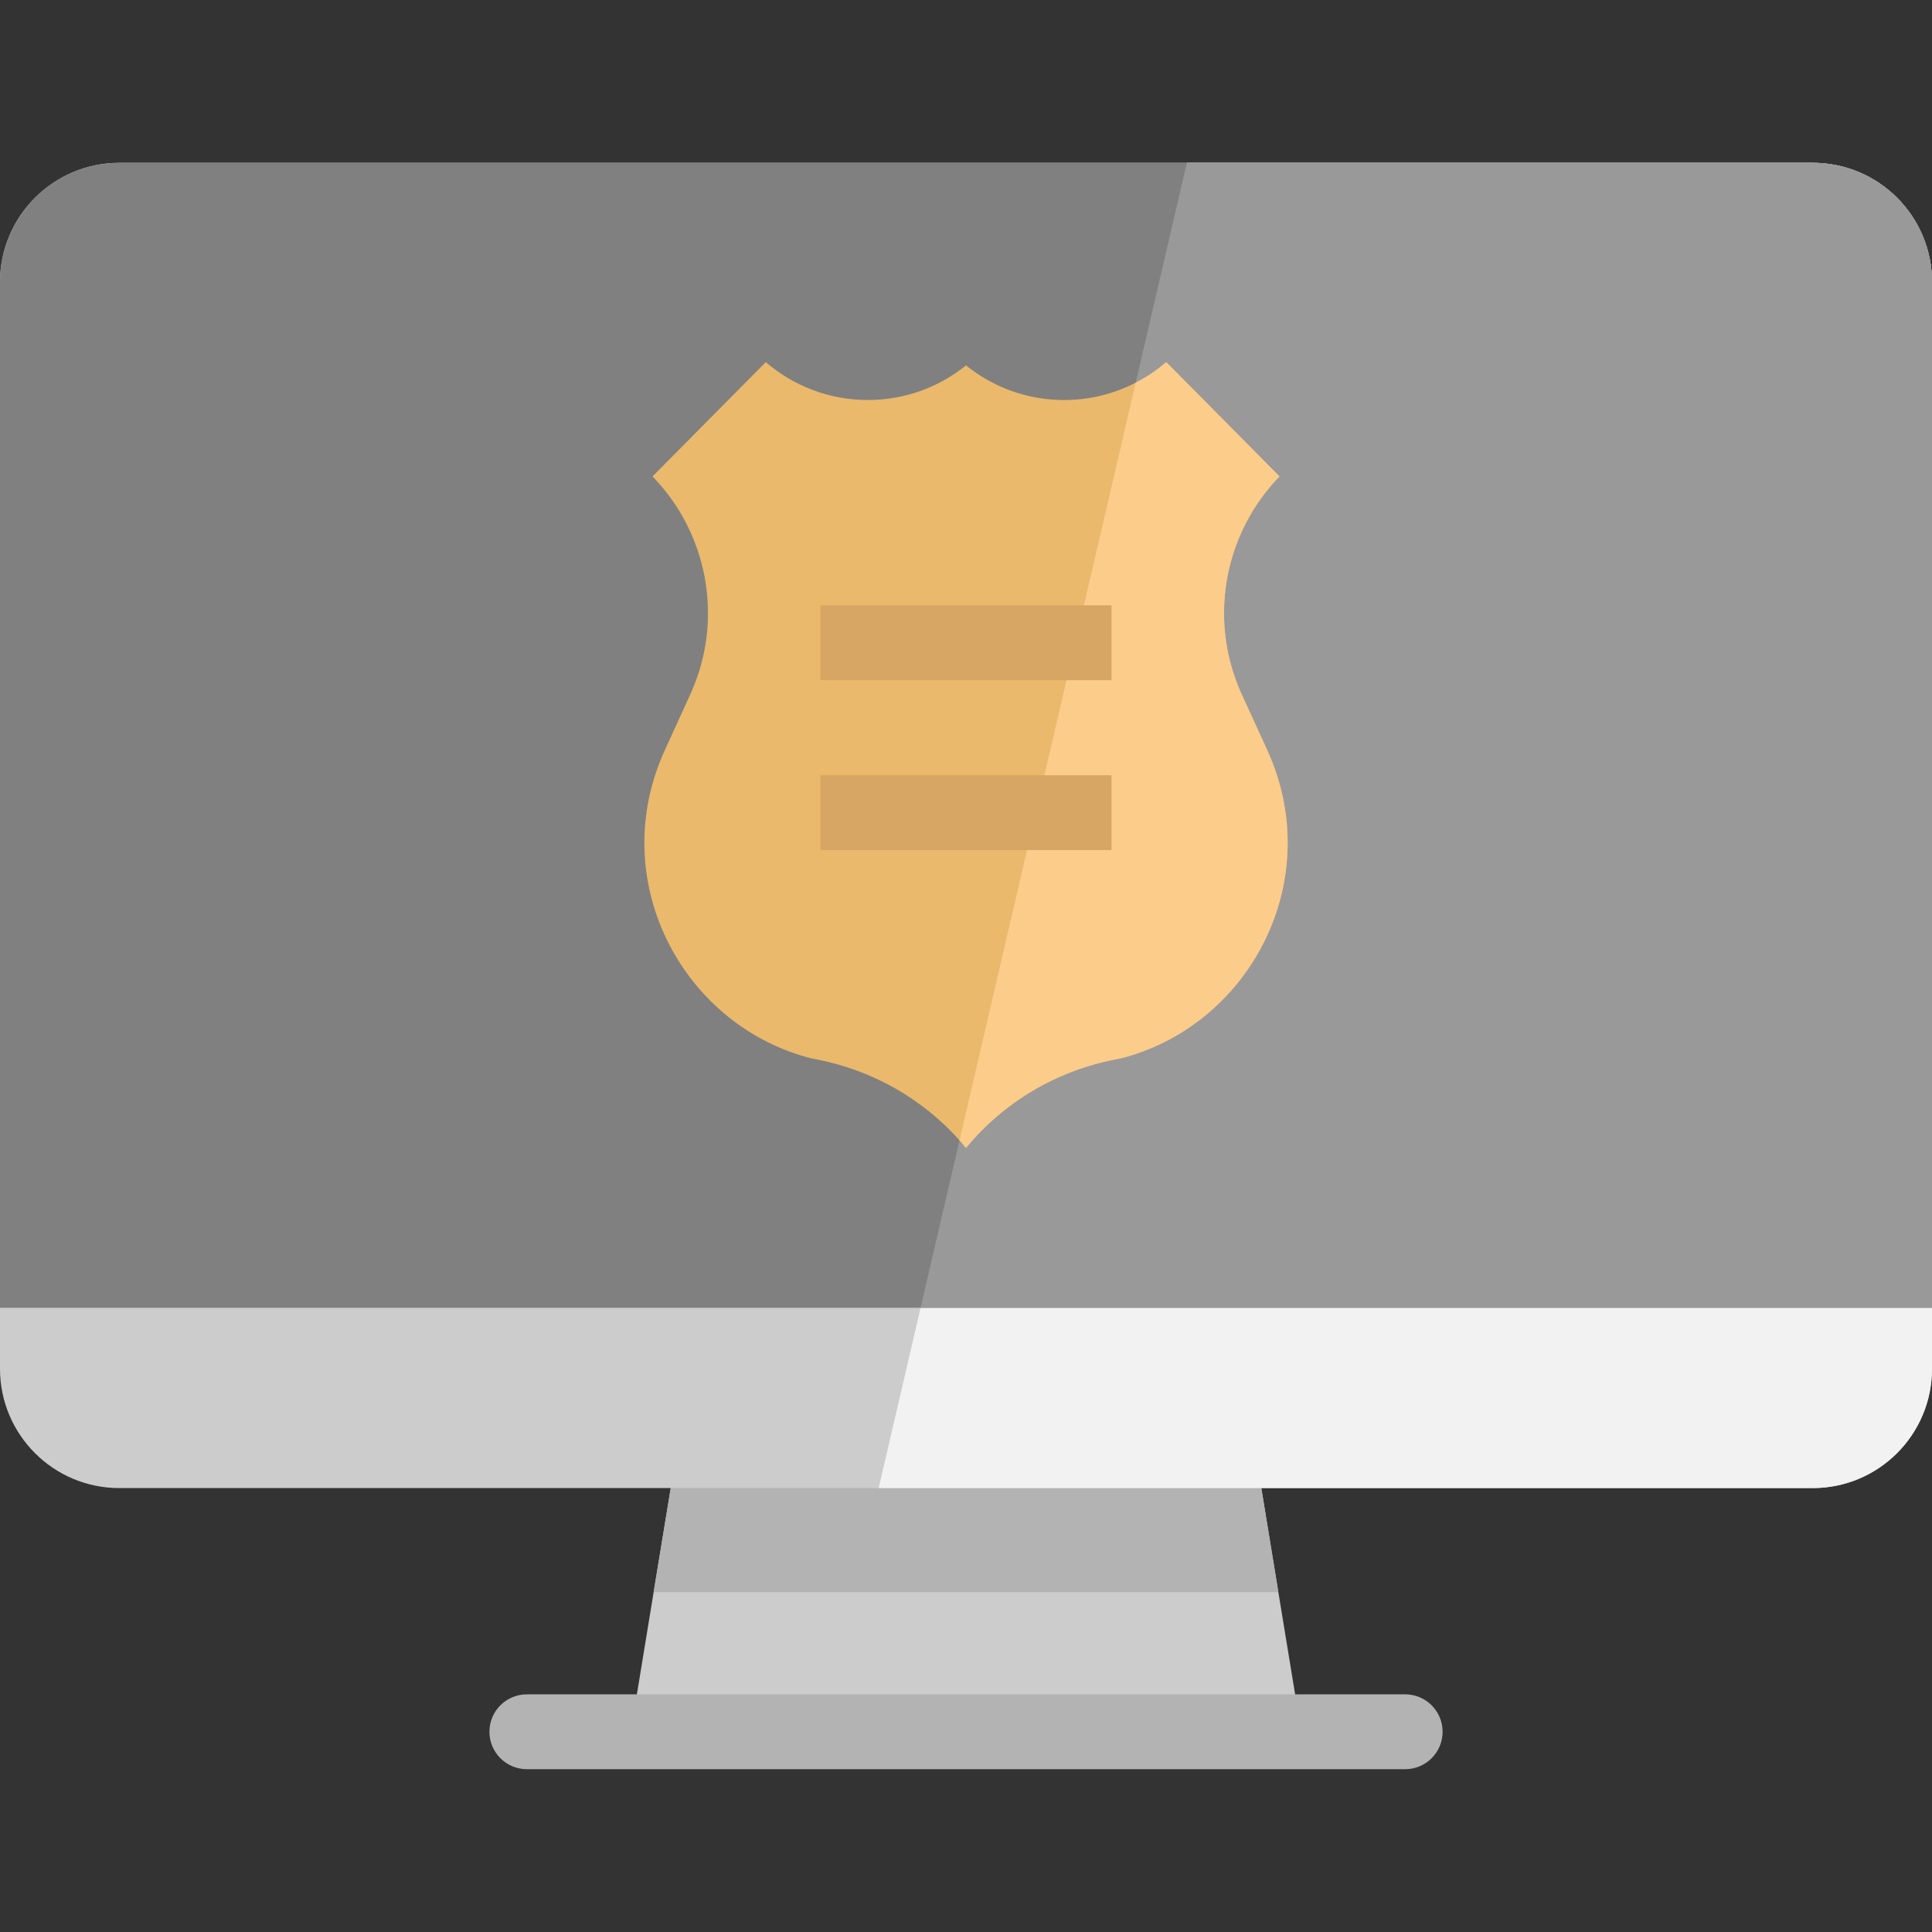 <?xml version="1.0" encoding="iso-8859-1"?>
<!-- Uploaded to: SVG Repo, www.svgrepo.com, Generator: SVG Repo Mixer Tools -->
<svg xmlns="http://www.w3.org/2000/svg" xmlns:xlink="http://www.w3.org/1999/xlink" version="1.1" id="Layer_1"  viewBox="0 0 387.23 387.23" xml:space="preserve" width="512" height="512">
<rect x="0" y="0" width="387.23" height="387.23" fill="#333333" stroke="none"/>
<g>
	<polygon style="fill:#CCCCCC;" points="260.81,347.094 126.42,347.094 131.01,319.114 134.68,296.754 252.56,296.754    256.22,319.114  "/>
	<polygon style="fill:#B3B3B3;" points="256.22,319.114 131.01,319.114 134.68,296.754 252.56,296.754  "/>
	<path style="fill:#B3B3B3;" d="M281.64,354.596H105.595c-4.143,0-7.5-3.358-7.5-7.5s3.357-7.5,7.5-7.5H281.64   c4.143,0,7.5,3.358,7.5,7.5S285.782,354.596,281.64,354.596z"/>
	<path style="fill:#CCCCCC;" d="M387.23,56.544v217.8c0,13.2-10.7,23.91-23.91,23.91H23.91c-13.2,0-23.91-10.71-23.91-23.91v-217.8   c0-13.21,10.71-23.91,23.91-23.91h339.41C376.53,32.634,387.23,43.334,387.23,56.544z"/>
	<path style="fill:#F2F2F2;" d="M387.23,56.544v217.8c0,13.2-10.7,23.91-23.91,23.91H176.11l61.77-265.62h125.44   C376.53,32.634,387.23,43.334,387.23,56.544z"/>
	<path style="fill:#808080;" d="M387.23,56.544v205.57H0V56.544c0-13.21,10.71-23.91,23.91-23.91h339.41   C376.53,32.634,387.23,43.334,387.23,56.544z"/>
	<path style="fill:#999999;" d="M387.23,56.544v205.57H184.51l53.37-229.48h125.44C376.53,32.634,387.23,43.334,387.23,56.544z"/>
	<path style="fill:#EAB96C;" d="M225.52,211.894c-0.53,0.15-1.27,0.31-2.13,0.48c-11.68,2.28-22.21,8.52-29.77,17.7   c-0.42-0.52-0.86-1.02-1.3-1.52c-7.46-8.35-17.46-14.03-28.47-16.18c-0.87-0.17-1.61-0.33-2.14-0.48   c-25.35-7.05-40.23-35.77-28.47-61.52l5.11-11.2c2.39-5.23,3.55-10.78,3.55-16.3c0-10.02-3.83-19.89-11.12-27.38l22.71-22.92   c5.49,4.74,12.64,7.6,20.46,7.6c7.45,0,14.29-2.6,19.67-6.94c5.37,4.34,12.21,6.94,19.66,6.94c5.17,0,10.05-1.25,14.35-3.48   c2.2-1.12,4.26-2.51,6.12-4.12l22.7,22.92c-7.28,7.49-11.12,17.37-11.12,27.39c0,5.51,1.16,11.06,3.55,16.29l5.12,11.2   C265.76,176.124,250.87,204.844,225.52,211.894z"/>
	<path style="fill:#FCCC8B;" d="M225.52,211.894c-0.53,0.15-1.27,0.31-2.13,0.48c-11.68,2.28-22.21,8.52-29.77,17.7   c-0.42-0.52-0.86-1.02-1.3-1.52l35.31-151.86c2.2-1.12,4.26-2.51,6.12-4.12l22.7,22.92c-7.28,7.49-11.12,17.37-11.12,27.39   c0,5.51,1.16,11.06,3.55,16.29l5.12,11.2C265.76,176.124,250.87,204.844,225.52,211.894z"/>
	<g>
		<rect x="164.445" y="121.328" style="fill:#D8A664;" width="58.343" height="15"/>
		<rect x="164.445" y="155.384" style="fill:#D8A664;" width="58.343" height="15"/>
	</g>
</g>















</svg>